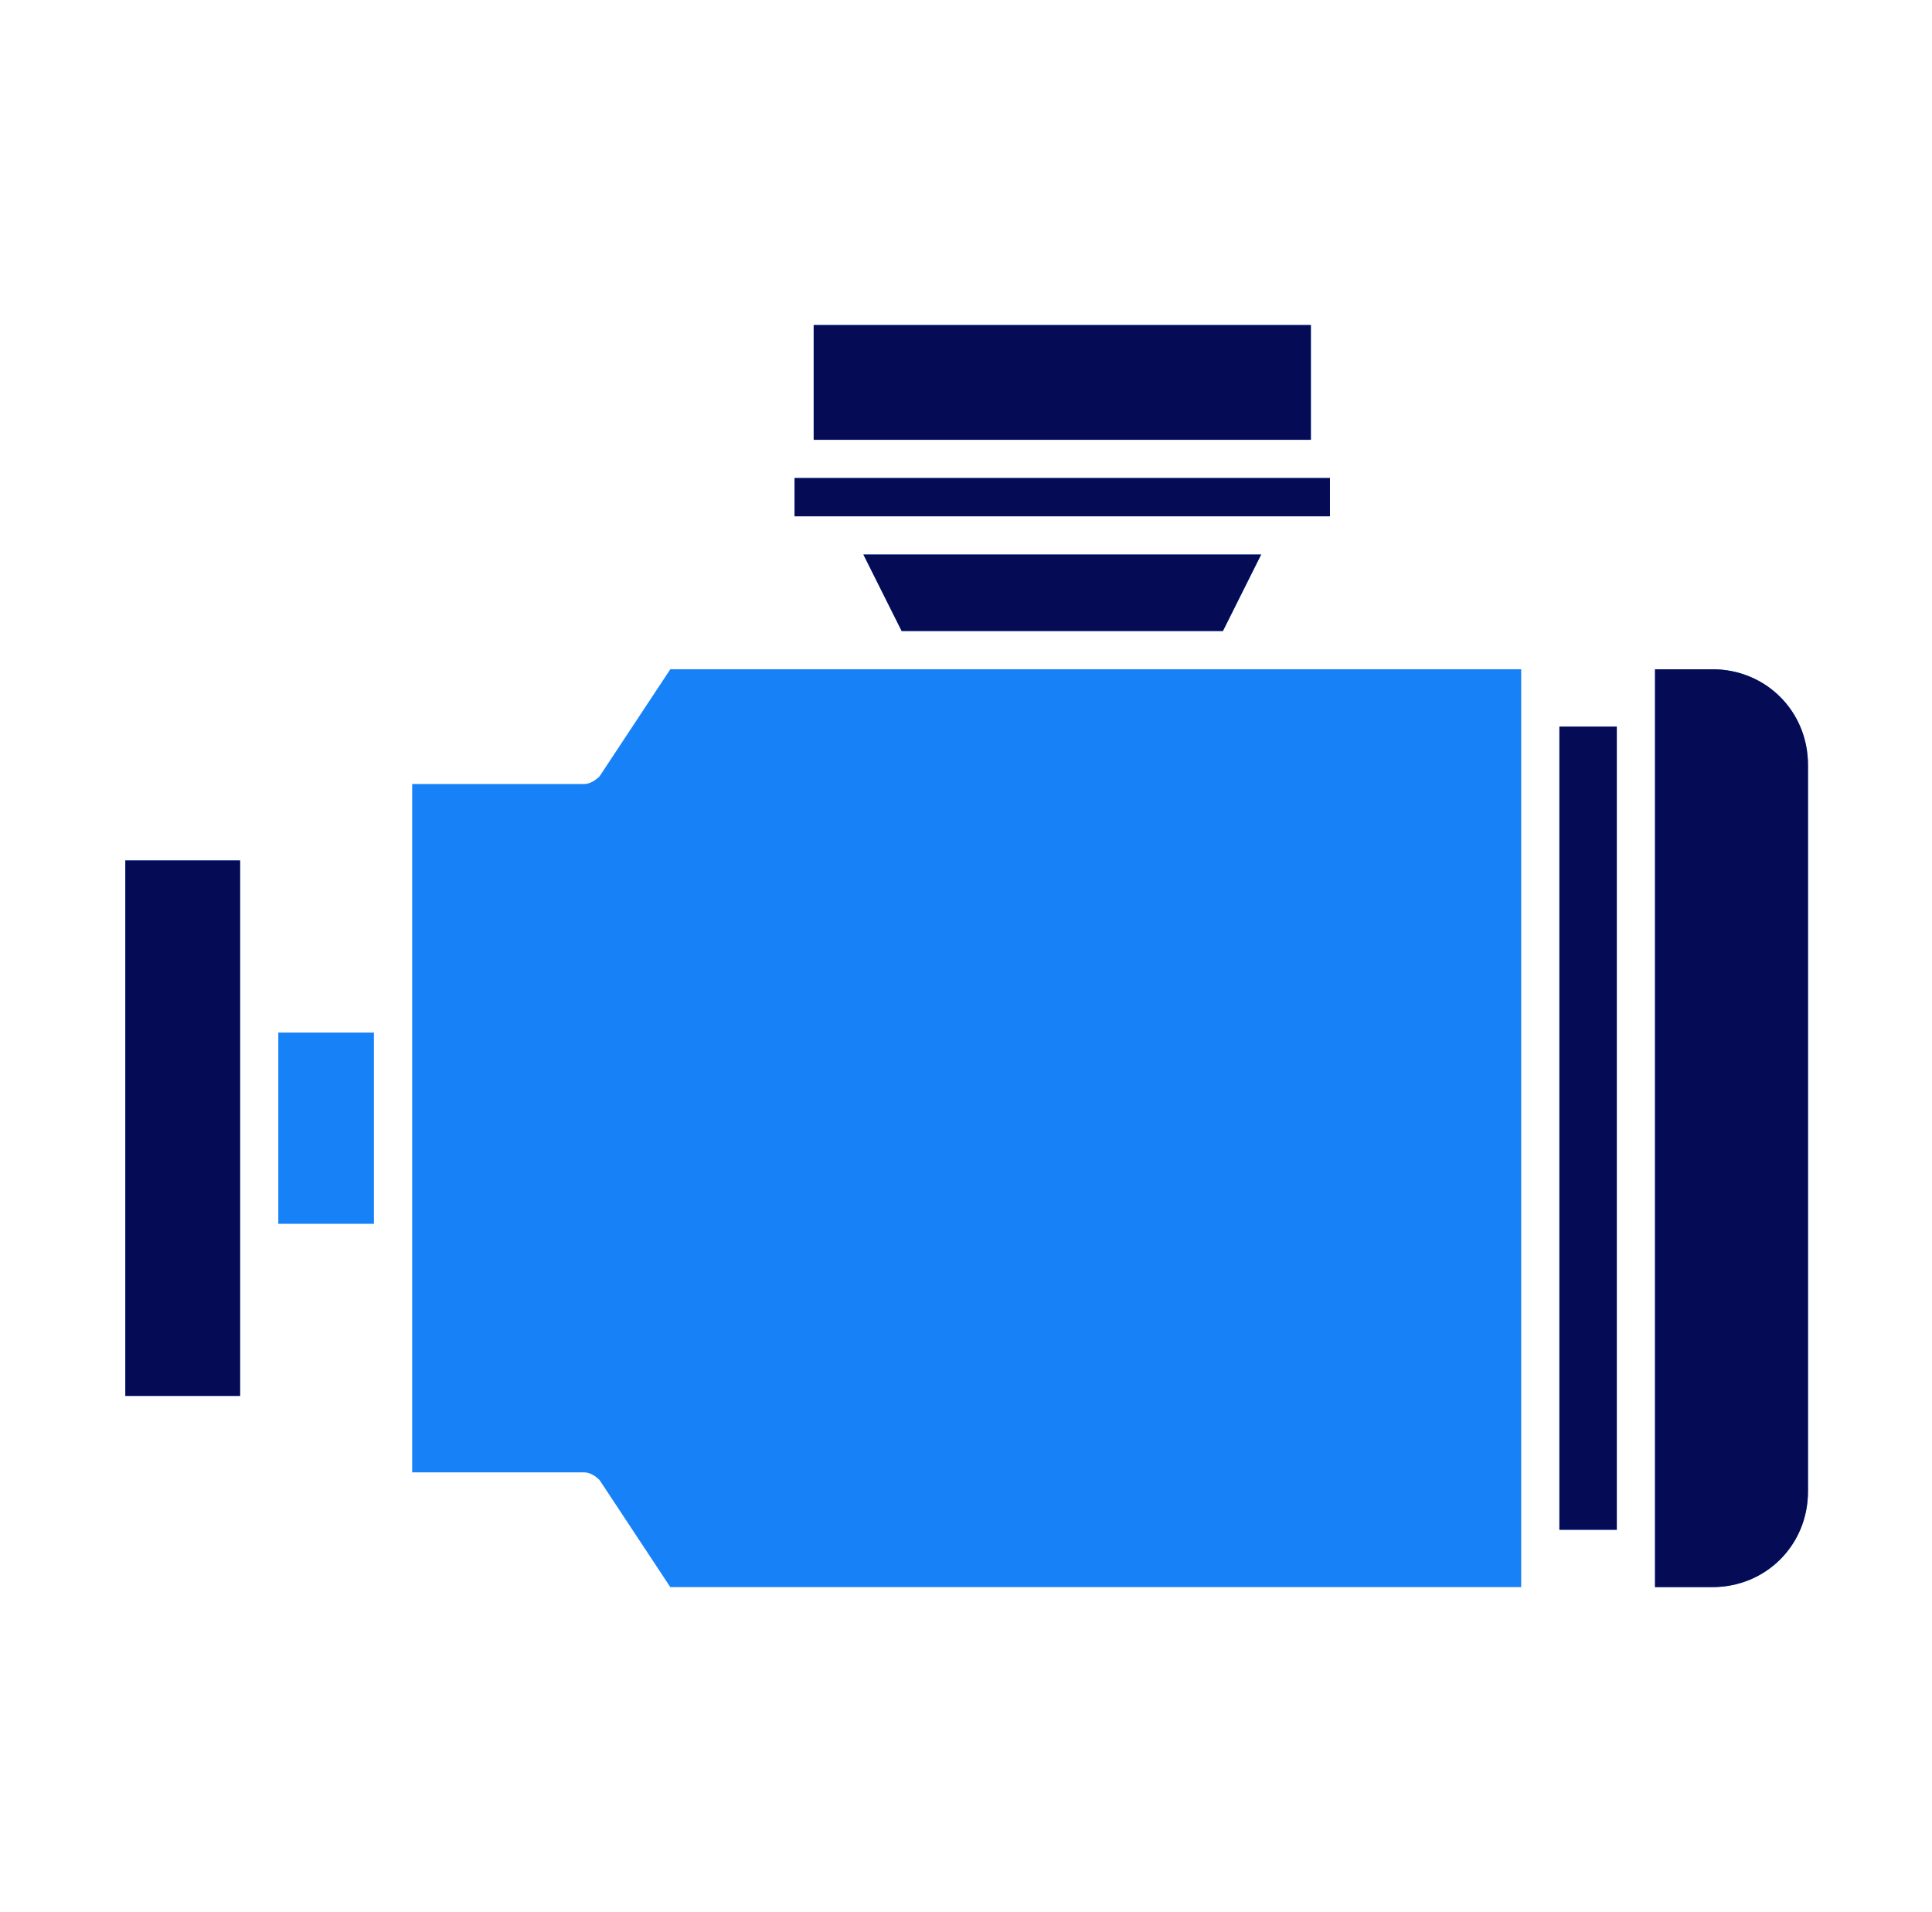 <svg width="97" height="96" viewBox="0 0 97 96" fill="none" xmlns="http://www.w3.org/2000/svg">
<path d="M40.853 16.32H65.814V22.08H40.853V16.32ZM39.894 24H66.773V25.92H39.894V24ZM43.349 27.84H63.318L61.398 31.68H45.27L43.349 27.84ZM12.053 70.08H6.293V43.2H12.053V70.08ZM13.973 61.44V51.84H18.773V61.44H13.973ZM76.374 79.68H33.654L30.102 74.304C29.91 74.112 29.622 73.92 29.334 73.92H20.694V39.36H29.334C29.622 39.36 29.91 39.168 30.102 38.976L33.654 33.6H76.374V79.68ZM78.293 76.8V36.48H81.174V76.8H78.293ZM90.773 74.88C90.773 77.568 88.662 79.68 85.974 79.68H83.094V33.6H85.974C88.662 33.6 90.773 35.712 90.773 38.4V74.88Z" fill="#1781F8"/>
<path d="M40.853 16.32H65.814V22.08H40.853V16.32ZM39.894 24H66.773V25.92H39.894V24ZM43.349 27.84H63.318L61.398 31.68H45.27L43.349 27.84ZM12.053 70.08H6.293V43.2H12.053V70.08ZM78.293 76.8V36.48H81.174V76.8H78.293ZM90.773 74.88C90.773 77.568 88.662 79.68 85.974 79.68H83.094V33.6H85.974C88.662 33.6 90.773 35.712 90.773 38.4V74.88Z" fill="#060B56"/>
<path d="M53.334 37.44C42.773 37.44 34.133 46.08 34.133 56.64C34.133 67.2 42.773 75.84 53.334 75.84C63.894 75.84 72.534 67.2 72.534 56.64C72.534 46.08 63.894 37.44 53.334 37.44ZM53.334 73.92C43.83 73.92 36.053 66.144 36.053 56.64C36.053 47.136 43.83 39.36 53.334 39.36C62.837 39.36 70.614 47.136 70.614 56.64C70.614 66.144 62.837 73.92 53.334 73.92Z" fill="#1781F8"/>
<path d="M63.51 46.464C60.917 43.872 57.27 42.24 53.334 42.24C49.398 42.24 45.749 43.872 43.157 46.464C40.566 49.056 38.934 52.704 38.934 56.64C38.934 60.576 40.566 64.224 43.157 66.816C45.749 69.408 49.398 71.04 53.334 71.04C57.27 71.04 60.917 69.408 63.51 66.816C66.102 64.224 67.734 60.576 67.734 56.64C67.734 52.704 66.102 49.056 63.51 46.464ZM62.837 64.704L56.597 58.56C56.789 58.272 56.886 57.888 56.981 57.6H65.718C65.525 60.288 64.469 62.784 62.837 64.704ZM40.95 57.6H49.685C49.782 57.984 49.877 58.272 50.069 58.56L43.925 64.704C42.197 62.784 41.142 60.288 40.95 57.6ZM43.83 48.576L49.974 54.72C49.782 55.008 49.685 55.392 49.59 55.68H40.853C41.142 52.992 42.197 50.496 43.83 48.576ZM53.334 58.56C52.278 58.56 51.413 57.696 51.413 56.64C51.413 55.584 52.278 54.72 53.334 54.72C54.389 54.72 55.254 55.584 55.254 56.64C55.254 57.696 54.389 58.56 53.334 58.56ZM55.254 53.376C54.965 53.184 54.581 53.088 54.294 52.992V44.256C56.981 44.448 59.477 45.504 61.398 47.232L55.254 53.376ZM52.373 52.896C51.989 52.992 51.702 53.088 51.413 53.28L45.27 47.136C47.19 45.504 49.685 44.352 52.373 44.16V52.896ZM51.413 59.904C51.702 60.096 52.086 60.192 52.373 60.288V69.024C49.685 68.832 47.19 67.776 45.27 66.048L51.413 59.904ZM54.294 60.384C54.678 60.288 54.965 60.192 55.254 60L61.398 66.144C59.477 67.776 56.981 68.928 54.294 69.12V60.384ZM57.078 55.68C56.981 55.296 56.886 55.008 56.694 54.72L62.837 48.576C64.469 50.496 65.621 52.992 65.814 55.68H57.078Z" fill="#1781F8"/>
</svg>
